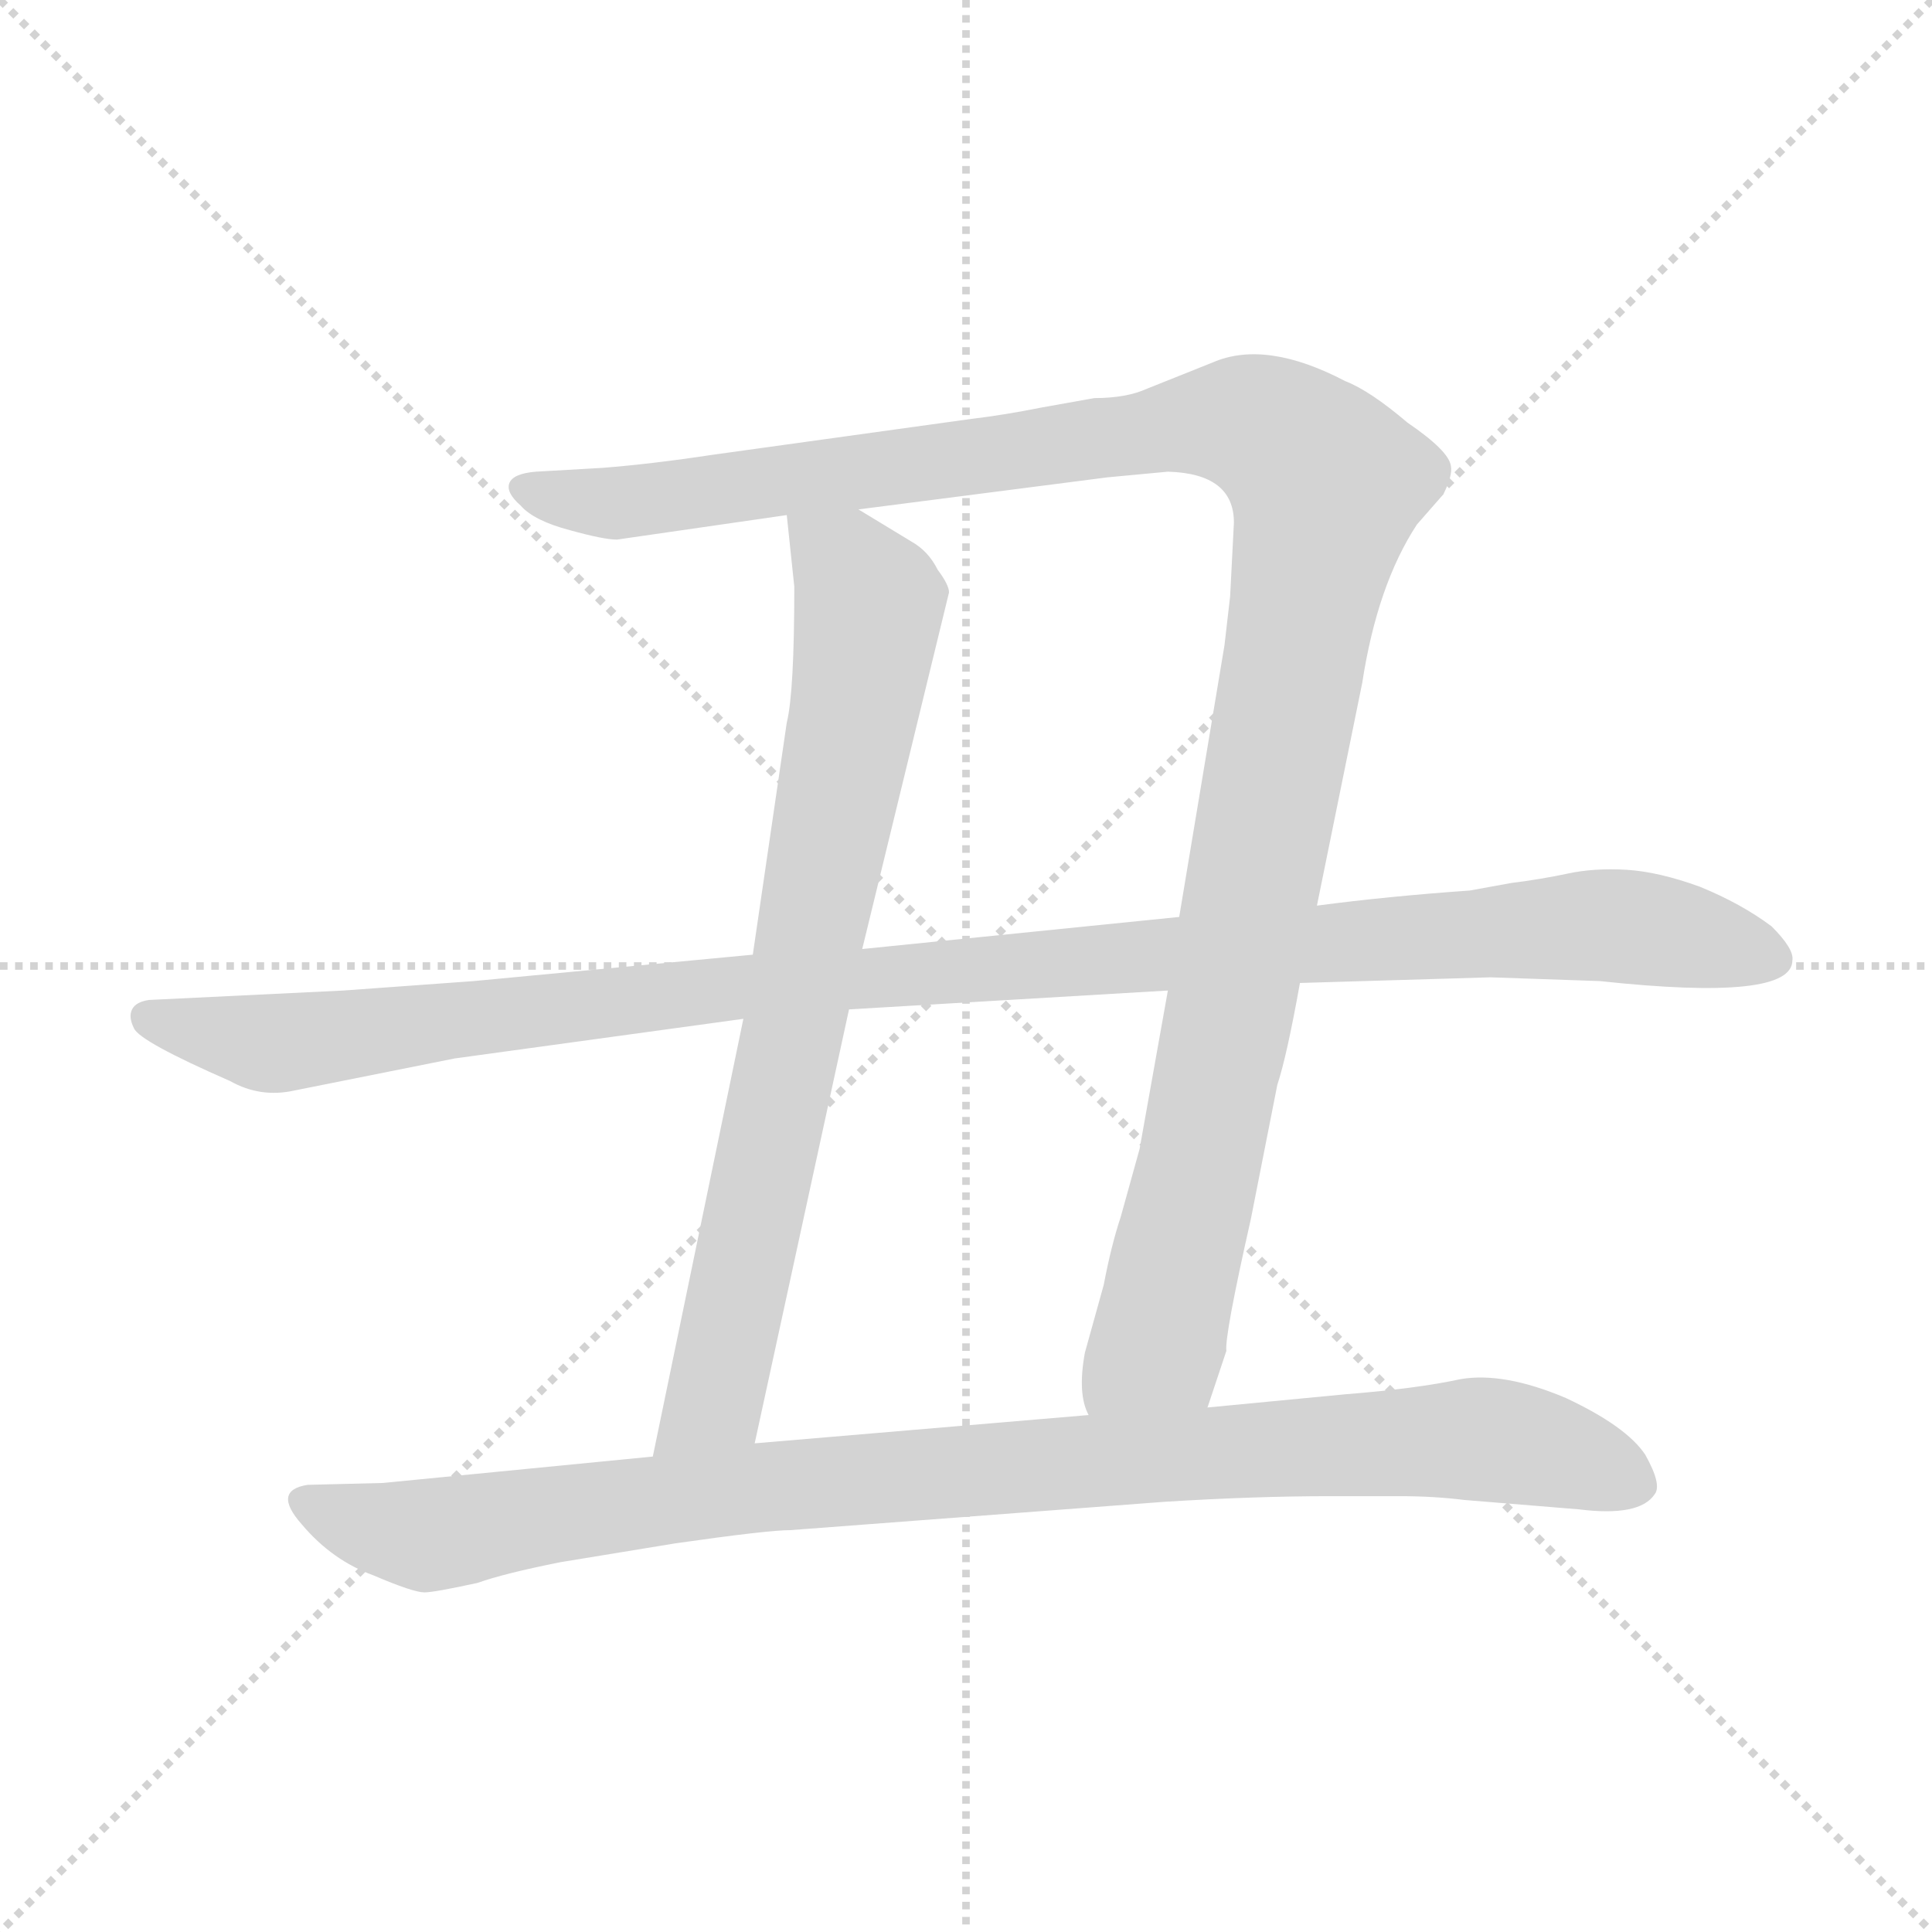<svg xmlns="http://www.w3.org/2000/svg" version="1.1" viewBox="0 0 1024 1024">
  <g stroke="lightgray" stroke-dasharray="1,1" stroke-width="1" transform="scale(4, 4)">
    <line x1="0" y1="0" x2="256" y2="256" />
    <line x1="256" y1="0" x2="0" y2="256" />
    <line x1="128" y1="0" x2="128" y2="256" />
    <line x1="0" y1="128" x2="256" y2="128" />
  </g>
  <g transform="scale(1.0, -1.0) translate(0.0, -802.00)">
    <style type="text/css">
      
        @keyframes keyframes0 {
          from {
            stroke: blue;
            stroke-dashoffset: 1201;
            stroke-width: 128;
          }
          80% {
            animation-timing-function: step-end;
            stroke: blue;
            stroke-dashoffset: 0;
            stroke-width: 128;
          }
          to {
            stroke: black;
            stroke-width: 1024;
          }
        }
        #make-me-a-hanzi-animation-0 {
          animation: keyframes0 1.227s both;
          animation-delay: 0s;
          animation-timing-function: linear;
        }
      
        @keyframes keyframes1 {
          from {
            stroke: blue;
            stroke-dashoffset: 775;
            stroke-width: 128;
          }
          72% {
            animation-timing-function: step-end;
            stroke: blue;
            stroke-dashoffset: 0;
            stroke-width: 128;
          }
          to {
            stroke: black;
            stroke-width: 1024;
          }
        }
        #make-me-a-hanzi-animation-1 {
          animation: keyframes1 0.881s both;
          animation-delay: 1.227s;
          animation-timing-function: linear;
        }
      
        @keyframes keyframes2 {
          from {
            stroke: blue;
            stroke-dashoffset: 1123;
            stroke-width: 128;
          }
          79% {
            animation-timing-function: step-end;
            stroke: blue;
            stroke-dashoffset: 0;
            stroke-width: 128;
          }
          to {
            stroke: black;
            stroke-width: 1024;
          }
        }
        #make-me-a-hanzi-animation-2 {
          animation: keyframes2 1.164s both;
          animation-delay: 2.108s;
          animation-timing-function: linear;
        }
      
        @keyframes keyframes3 {
          from {
            stroke: blue;
            stroke-dashoffset: 969;
            stroke-width: 128;
          }
          76% {
            animation-timing-function: step-end;
            stroke: blue;
            stroke-dashoffset: 0;
            stroke-width: 128;
          }
          to {
            stroke: black;
            stroke-width: 1024;
          }
        }
        #make-me-a-hanzi-animation-3 {
          animation: keyframes3 1.039s both;
          animation-delay: 3.272s;
          animation-timing-function: linear;
        }
      
    </style>
    
      <path d="M 580 591 L 552 586 Q 532 582 515 580 L 378 561 Q 345 556 319 554 L 284 552 Q 272 551 270 546 Q 268 541 276 534 Q 283 526 302 521 Q 320 516 327 516 L 417 529 L 455 532 L 587 549 L 619 552 Q 654 551 654 525 L 652 486 L 649 460 L 625 316 L 619 277 L 604 193 L 594 157 Q 589 142 585 121 L 575 85 Q 571 63 577 52 C 579 22 631 28 640 56 L 650 86 Q 649 94 663 156 L 677 227 Q 682 242 689 281 L 698 322 L 722 440 Q 730 492 751 524 L 765 540 Q 770 550 769 555 Q 768 563 746 578 Q 726 595 713 600 Q 671 622 643 610 L 608 596 Q 597 591 580 591 Z" fill="lightgray" />
    
      <path d="M 417 529 L 421 491 Q 421 435 417 419 L 399 296 L 394 262 L 346 30 C 340 1 394 8 400 37 L 450 267 L 457 299 L 503 488 Q 503 492 497 500 Q 492 510 483 515 L 455 532 C 429 548 414 557 417 529 Z" fill="lightgray" />
    
      <path d="M 399 296 L 251 282 L 182 277 L 79 272 Q 72 271 70 267 Q 68 263 71 257 Q 74 250 122 229 Q 138 220 156 224 L 241 241 L 394 262 L 450 267 L 619 277 L 689 281 L 790 284 L 848 282 Q 950 271 950 293 Q 951 299 939 311 Q 923 323 901 332 Q 879 340 862 341 Q 845 342 831 339 Q 817 336 801 334 L 779 330 Q 736 327 698 322 L 625 316 L 457 299 L 399 296 Z" fill="lightgray" />
    
      <path d="M 346 30 L 203 16 L 163 15 Q 144 12 160 -6 Q 176 -25 198 -33 Q 219 -42 225 -42 Q 230 -42 253 -37 Q 267 -32 297 -26 L 358 -16 Q 407 -9 419 -9 L 617 6 Q 665 9 705 9 L 742 9 Q 760 9 776 7 L 837 2 Q 869 -2 877 10 Q 881 15 872 31 Q 862 46 830 61 Q 797 75 774 71 Q 751 66 713 63 L 640 56 L 577 52 L 400 37 L 346 30 Z" fill="lightgray" />
    
    
      <clipPath id="make-me-a-hanzi-clip-0">
        <path d="M 580 591 L 552 586 Q 532 582 515 580 L 378 561 Q 345 556 319 554 L 284 552 Q 272 551 270 546 Q 268 541 276 534 Q 283 526 302 521 Q 320 516 327 516 L 417 529 L 455 532 L 587 549 L 619 552 Q 654 551 654 525 L 652 486 L 649 460 L 625 316 L 619 277 L 604 193 L 594 157 Q 589 142 585 121 L 575 85 Q 571 63 577 52 C 579 22 631 28 640 56 L 650 86 Q 649 94 663 156 L 677 227 Q 682 242 689 281 L 698 322 L 722 440 Q 730 492 751 524 L 765 540 Q 770 550 769 555 Q 768 563 746 578 Q 726 595 713 600 Q 671 622 643 610 L 608 596 Q 597 591 580 591 Z" />
      </clipPath>
      <path clip-path="url(#make-me-a-hanzi-clip-0)" d="M 279 543 L 332 535 L 649 579 L 677 571 L 700 550 L 668 351 L 614 90 L 584 59" fill="none" id="make-me-a-hanzi-animation-0" stroke-dasharray="1073 2146" stroke-linecap="round" />
    
      <clipPath id="make-me-a-hanzi-clip-1">
        <path d="M 417 529 L 421 491 Q 421 435 417 419 L 399 296 L 394 262 L 346 30 C 340 1 394 8 400 37 L 450 267 L 457 299 L 503 488 Q 503 492 497 500 Q 492 510 483 515 L 455 532 C 429 548 414 557 417 529 Z" />
      </clipPath>
      <path clip-path="url(#make-me-a-hanzi-clip-1)" d="M 424 523 L 459 486 L 458 460 L 379 63 L 352 37" fill="none" id="make-me-a-hanzi-animation-1" stroke-dasharray="647 1294" stroke-linecap="round" />
    
      <clipPath id="make-me-a-hanzi-clip-2">
        <path d="M 399 296 L 251 282 L 182 277 L 79 272 Q 72 271 70 267 Q 68 263 71 257 Q 74 250 122 229 Q 138 220 156 224 L 241 241 L 394 262 L 450 267 L 619 277 L 689 281 L 790 284 L 848 282 Q 950 271 950 293 Q 951 299 939 311 Q 923 323 901 332 Q 879 340 862 341 Q 845 342 831 339 Q 817 336 801 334 L 779 330 Q 736 327 698 322 L 625 316 L 457 299 L 399 296 Z" />
      </clipPath>
      <path clip-path="url(#make-me-a-hanzi-clip-2)" d="M 78 263 L 147 249 L 393 280 L 854 312 L 939 294" fill="none" id="make-me-a-hanzi-animation-2" stroke-dasharray="995 1990" stroke-linecap="round" />
    
      <clipPath id="make-me-a-hanzi-clip-3">
        <path d="M 346 30 L 203 16 L 163 15 Q 144 12 160 -6 Q 176 -25 198 -33 Q 219 -42 225 -42 Q 230 -42 253 -37 Q 267 -32 297 -26 L 358 -16 Q 407 -9 419 -9 L 617 6 Q 665 9 705 9 L 742 9 Q 760 9 776 7 L 837 2 Q 869 -2 877 10 Q 881 15 872 31 Q 862 46 830 61 Q 797 75 774 71 Q 751 66 713 63 L 640 56 L 577 52 L 400 37 L 346 30 Z" />
      </clipPath>
      <path clip-path="url(#make-me-a-hanzi-clip-3)" d="M 163 4 L 226 -12 L 409 15 L 759 39 L 812 36 L 867 15" fill="none" id="make-me-a-hanzi-animation-3" stroke-dasharray="841 1682" stroke-linecap="round" />
    
  </g>
</svg>